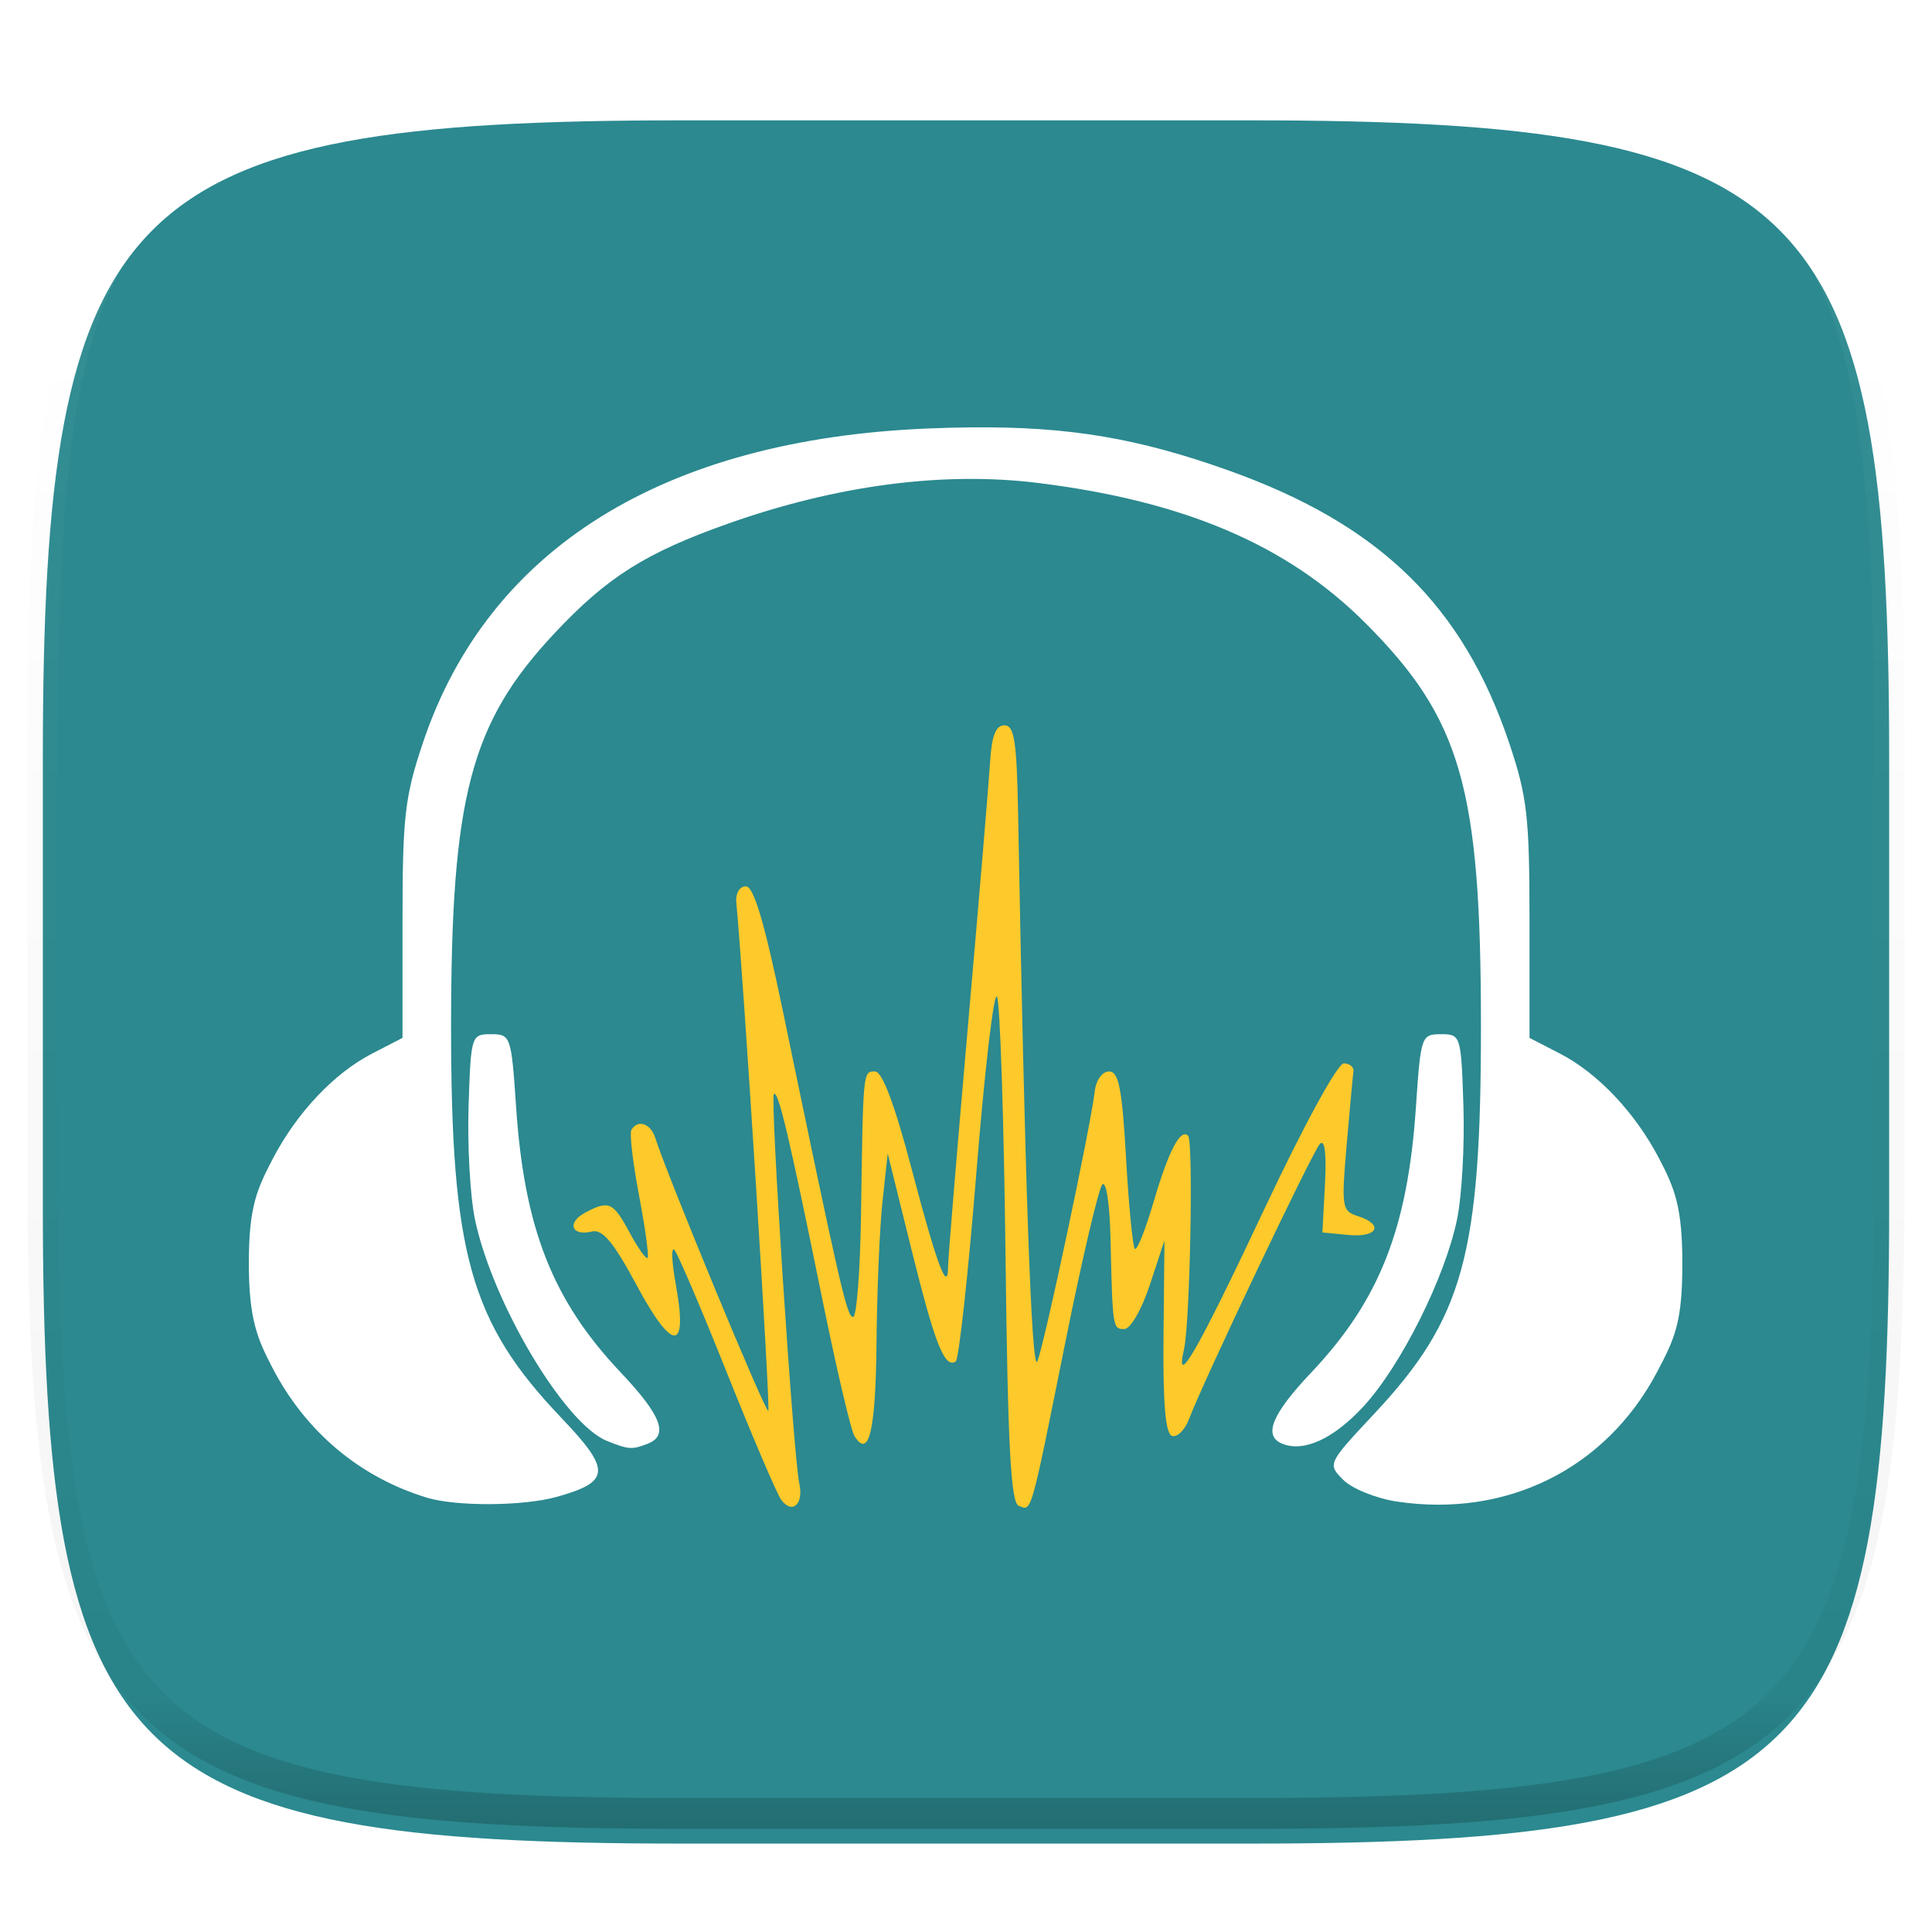 <svg xmlns="http://www.w3.org/2000/svg" style="isolation:isolate" width="256" height="256"><defs><filter id="a" width="270.648" height="254.338" x="-7.32" y="2.95" filterUnits="userSpaceOnUse"><feGaussianBlur xmlns="http://www.w3.org/2000/svg" in="SourceGraphic" stdDeviation="4.294"/><feOffset xmlns="http://www.w3.org/2000/svg" dy="4" result="pf_100_offsetBlur"/><feFlood xmlns="http://www.w3.org/2000/svg" flood-opacity=".4"/><feComposite xmlns="http://www.w3.org/2000/svg" in2="pf_100_offsetBlur" operator="in" result="pf_100_dropShadow"/><feBlend xmlns="http://www.w3.org/2000/svg" in="SourceGraphic" in2="pf_100_dropShadow"/></filter></defs><path fill="#2B898F" d="M165.685 11.947c74.055 0 84.639 10.557 84.639 84.544v59.251c0 73.986-10.584 84.543-84.639 84.543h-75.37c-74.055 0-84.639-10.557-84.639-84.543V96.491c0-73.987 10.584-84.544 84.639-84.544h75.37z" filter="url(#a)"/><g opacity=".4"><linearGradient id="b" x1=".517" x2=".517" y2="1"><stop offset="0%" stop-color="#fff"/><stop offset="12.5%" stop-opacity=".098" stop-color="#fff"/><stop offset="92.5%" stop-opacity=".098"/><stop offset="100%" stop-opacity=".498"/></linearGradient><path fill="none" stroke="url(#b)" stroke-linecap="round" stroke-linejoin="round" stroke-width="4.077" d="M165.685 11.947c74.055 0 84.639 10.557 84.639 84.544v59.251c0 73.986-10.584 84.543-84.639 84.543h-75.37c-74.055 0-84.639-10.557-84.639-84.543V96.491c0-73.987 10.584-84.544 84.639-84.544h75.37z" vector-effect="non-scaling-stroke"/></g><path fill="#FFF" d="M128.794 56.627c-1.859.015-3.799.066-5.836.15-35.032 1.44-58.278 15.902-66.914 41.629-2.408 7.174-2.709 9.801-2.709 23.596v15.523l-4 2.063c-5.069 2.612-10 7.835-13.205 13.982-2.053 3.937-3.158 6.32-3.158 13.757 0 7.436 1.105 10.039 3.158 13.976 4.392 8.425 11.542 14.431 20.404 17.136 3.91 1.194 12.759 1.146 17.219-.093 7.158-1.989 7.253-3.529.65-10.451-12.09-12.675-14.638-21.72-14.634-51.926.004-30.398 2.563-40.143 13.656-52.006 6.998-7.485 12.126-10.722 23.133-14.609 14.371-5.076 28.455-6.916 41.007-5.358 19.428 2.412 33.017 8.224 43.329 18.535 12.722 12.723 15.335 21.825 15.339 53.438.005 30.257-2.321 38.728-14.093 51.312-6.251 6.682-6.26 6.7-4.145 8.815 1.166 1.166 4.359 2.456 7.098 2.867 14.565 2.184 27.685-4.338 34.455-17.127 2.412-4.558 3.369-6.652 3.371-14.4.002-7.44-.992-9.927-3.045-13.866-3.205-6.147-8.138-11.37-13.207-13.982l-4-2.063v-15.523c0-13.728-.307-16.442-2.664-23.465-6.149-18.318-17.179-29.049-37.195-36.193-11.87-4.236-20.998-5.832-34.014-5.717zm-63.727 80.41c-2.621 0-2.671.161-2.976 9.486-.171 5.218.204 11.969.834 15.002 2.292 11.043 11.858 27.123 17.486 29.397 2.86 1.155 3.312 1.19 5.369.4 2.874-1.103 1.894-3.728-3.537-9.47-9.025-9.544-12.774-19.068-13.861-35.215-.63-9.357-.716-9.6-3.315-9.6zm125.868 0c-2.599 0-2.683.243-3.313 9.6-1.087 16.147-4.838 25.671-13.863 35.215-5.223 5.522-6.401 8.379-3.891 9.433 2.852 1.198 6.842-.625 10.815-4.941 4.951-5.381 10.779-17.034 12.382-24.76.637-3.066 1.017-9.843.846-15.061-.305-9.325-.355-9.486-2.976-9.486z"/><path fill="#FDC92B" d="M133.093 96.105c-1.142 0-1.686 1.375-1.895 4.801-.161 2.64-1.481 18.362-2.933 34.939-1.453 16.577-2.639 30.938-2.639 31.912 0 3.805-1.471-.1-4.774-12.672-2.276-8.664-3.939-13.113-4.898-13.113-1.611 0-1.588-.228-1.865 18.934-.108 7.48-.58 13.599-1.049 13.599-.818 0-1.659-3.66-9.305-40.533-2.427-11.706-3.858-16.533-4.902-16.533-.831 0-1.385.93-1.27 2.133.964 10.071 4.551 67.068 4.241 67.378-.345.345-13.308-30.961-14.981-36.177-.615-1.919-2.295-2.486-3.16-1.067-.268.44.189 4.355 1.014 8.702.824 4.346 1.332 8.069 1.129 8.273-.204.204-1.277-1.312-2.385-3.369-2.187-4.06-2.743-4.307-5.897-2.619-2.462 1.318-1.797 3.151.903 2.488 1.405-.345 2.872 1.419 5.953 7.158 4.744 8.838 6.795 8.822 5.183-.043-.555-3.055-.646-5.159-.203-4.674.444.486 3.588 7.843 6.987 16.35 3.399 8.507 6.631 16.062 7.183 16.789 1.464 1.928 2.989.527 2.381-2.187-.777-3.474-3.888-51.089-3.371-51.606.568-.568 2.036 5.636 6.357 26.871 1.91 9.387 3.848 17.675 4.307 18.418 1.935 3.131 2.829-.622 2.938-12.348.063-6.858.422-15.303.798-18.765l.686-6.297 3.144 12.695c3.115 12.571 4.382 15.782 5.862 14.867.42-.259 1.656-11.551 2.748-25.091 1.092-13.541 2.319-24.002 2.724-23.248.406.753.914 16.121 1.129 34.152.305 25.468.699 32.904 1.766 33.316 1.736.672 1.494 1.528 6.193-21.832 2.184-10.853 4.376-20.19 4.869-20.748.499-.562.979 2.524 1.081 6.934.278 12.119.291 12.213 1.839 12.213.812 0 2.301-2.581 3.383-5.865l1.932-5.868-.123 12.737c-.086 8.876.255 12.864 1.125 13.154.686.229 1.698-.77 2.25-2.221 1.968-5.177 16.355-35.424 17.347-36.47.642-.677.887 1.274.67 5.334l-.339 6.4 3.466.334c3.854.371 4.722-1.392 1.231-2.5-2.113-.671-2.194-1.185-1.487-9.406.412-4.783.818-9.175.903-9.762.084-.587-.494-1.066-1.285-1.066-.82 0-5.328 8.26-10.475 19.199-8.856 18.821-11.951 24.226-10.691 18.668.803-3.542 1.262-27.566.541-28.287-1.013-1.013-2.592 2.023-4.588 8.826-1.077 3.67-2.186 6.444-2.467 6.164-.281-.281-.805-5.685-1.164-12.008-.523-9.218-.969-11.496-2.252-11.496-.914 0-1.73 1.142-1.904 2.666-.524 4.587-6.666 33.493-7.594 35.734-.765 1.849-1.664-23.66-2.555-72.533-.175-9.623-.5-11.734-1.812-11.734z"/></svg>